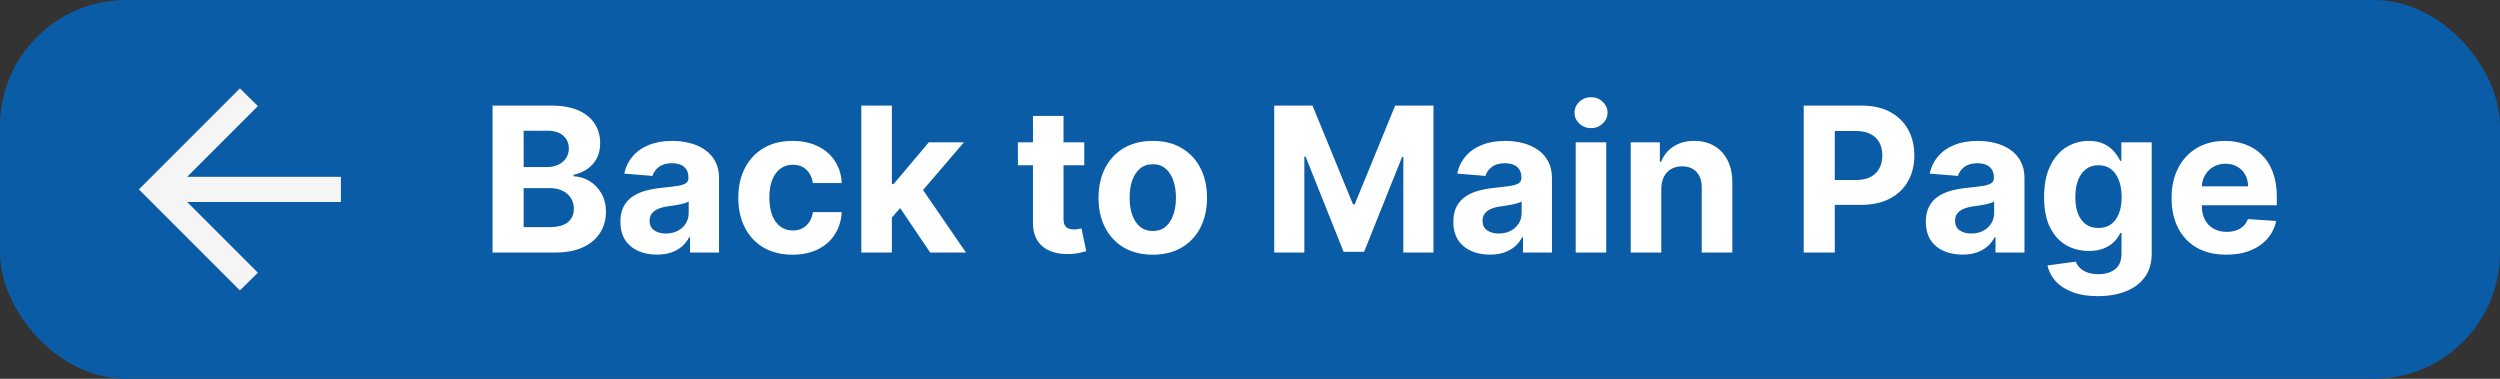 <svg width="198" height="30" viewBox="0 0 198 30" fill="none" xmlns="http://www.w3.org/2000/svg">
<rect x="0" y="0" width="198" height="30" fill="#333333" stroke="none"/>
<rect width="198" height="30" rx="10" fill="#0B5CA6"/>
<path d="M39.011 20V8.364H43.67C44.526 8.364 45.24 8.491 45.812 8.744C46.385 8.998 46.814 9.35 47.102 9.801C47.39 10.248 47.534 10.763 47.534 11.347C47.534 11.801 47.443 12.201 47.261 12.546C47.08 12.886 46.83 13.167 46.511 13.386C46.197 13.602 45.837 13.756 45.432 13.847V13.96C45.875 13.979 46.29 14.104 46.676 14.335C47.066 14.566 47.383 14.89 47.625 15.307C47.867 15.72 47.989 16.212 47.989 16.784C47.989 17.401 47.835 17.953 47.528 18.438C47.225 18.919 46.776 19.299 46.182 19.579C45.587 19.86 44.854 20 43.983 20H39.011ZM41.472 17.989H43.477C44.163 17.989 44.663 17.858 44.977 17.597C45.292 17.331 45.449 16.979 45.449 16.54C45.449 16.218 45.371 15.934 45.216 15.688C45.061 15.441 44.839 15.248 44.551 15.108C44.267 14.968 43.928 14.898 43.534 14.898H41.472V17.989ZM41.472 13.233H43.295C43.633 13.233 43.932 13.174 44.193 13.057C44.458 12.936 44.667 12.765 44.818 12.546C44.974 12.326 45.051 12.062 45.051 11.756C45.051 11.335 44.901 10.996 44.602 10.739C44.307 10.481 43.886 10.352 43.341 10.352H41.472V13.233ZM52.033 20.165C51.476 20.165 50.98 20.068 50.544 19.875C50.108 19.678 49.764 19.388 49.51 19.006C49.26 18.619 49.135 18.138 49.135 17.562C49.135 17.078 49.224 16.671 49.402 16.341C49.58 16.011 49.822 15.746 50.129 15.546C50.436 15.345 50.785 15.193 51.175 15.091C51.569 14.989 51.981 14.917 52.413 14.875C52.921 14.822 53.33 14.773 53.641 14.727C53.951 14.678 54.177 14.606 54.317 14.511C54.457 14.417 54.527 14.277 54.527 14.091V14.057C54.527 13.697 54.413 13.419 54.186 13.222C53.963 13.025 53.644 12.926 53.231 12.926C52.796 12.926 52.449 13.023 52.192 13.216C51.934 13.405 51.764 13.644 51.68 13.932L49.442 13.75C49.555 13.22 49.779 12.761 50.112 12.375C50.446 11.985 50.876 11.686 51.402 11.477C51.932 11.265 52.546 11.159 53.243 11.159C53.728 11.159 54.192 11.216 54.635 11.329C55.082 11.443 55.478 11.619 55.822 11.858C56.171 12.097 56.446 12.403 56.646 12.778C56.847 13.15 56.947 13.595 56.947 14.114V20H54.652V18.79H54.584C54.444 19.062 54.256 19.303 54.021 19.511C53.786 19.716 53.504 19.877 53.175 19.994C52.845 20.108 52.465 20.165 52.033 20.165ZM52.726 18.494C53.082 18.494 53.396 18.424 53.669 18.284C53.942 18.14 54.156 17.947 54.311 17.704C54.466 17.462 54.544 17.188 54.544 16.881V15.954C54.468 16.004 54.364 16.049 54.231 16.091C54.103 16.129 53.957 16.165 53.794 16.199C53.631 16.229 53.468 16.258 53.305 16.284C53.142 16.307 52.995 16.328 52.862 16.347C52.578 16.388 52.33 16.454 52.118 16.546C51.906 16.636 51.741 16.759 51.624 16.915C51.506 17.066 51.447 17.256 51.447 17.483C51.447 17.812 51.567 18.064 51.805 18.239C52.048 18.409 52.355 18.494 52.726 18.494ZM62.769 20.171C61.874 20.171 61.106 19.981 60.462 19.602C59.822 19.22 59.329 18.689 58.984 18.011C58.644 17.333 58.473 16.553 58.473 15.671C58.473 14.777 58.645 13.992 58.99 13.318C59.339 12.64 59.833 12.112 60.473 11.733C61.113 11.35 61.874 11.159 62.757 11.159C63.519 11.159 64.185 11.297 64.757 11.574C65.329 11.85 65.782 12.239 66.115 12.739C66.448 13.239 66.632 13.826 66.666 14.5H64.382C64.318 14.064 64.147 13.714 63.871 13.449C63.598 13.18 63.24 13.046 62.797 13.046C62.422 13.046 62.094 13.148 61.814 13.352C61.537 13.553 61.322 13.847 61.166 14.233C61.011 14.619 60.933 15.087 60.933 15.636C60.933 16.193 61.009 16.667 61.16 17.057C61.316 17.447 61.534 17.744 61.814 17.949C62.094 18.153 62.422 18.256 62.797 18.256C63.073 18.256 63.322 18.199 63.541 18.085C63.765 17.972 63.948 17.807 64.092 17.591C64.24 17.371 64.337 17.108 64.382 16.801H66.666C66.628 17.468 66.447 18.055 66.121 18.562C65.799 19.066 65.354 19.46 64.785 19.744C64.217 20.028 63.545 20.171 62.769 20.171ZM70.409 17.489L70.415 14.585H70.767L73.562 11.273H76.341L72.585 15.659H72.011L70.409 17.489ZM68.216 20V8.364H70.636V20H68.216ZM73.671 20L71.102 16.199L72.716 14.489L76.506 20H73.671ZM85.874 11.273V13.091H80.618V11.273H85.874ZM81.811 9.182H84.231V17.318C84.231 17.542 84.266 17.716 84.334 17.841C84.402 17.962 84.497 18.047 84.618 18.097C84.743 18.146 84.887 18.171 85.05 18.171C85.163 18.171 85.277 18.161 85.391 18.142C85.504 18.119 85.591 18.102 85.652 18.091L86.033 19.892C85.912 19.93 85.741 19.974 85.521 20.023C85.302 20.076 85.035 20.108 84.72 20.119C84.137 20.142 83.626 20.064 83.186 19.886C82.751 19.708 82.412 19.432 82.169 19.057C81.927 18.682 81.807 18.208 81.811 17.636V9.182ZM91.3 20.171C90.417 20.171 89.654 19.983 89.01 19.608C88.37 19.229 87.876 18.703 87.527 18.028C87.178 17.35 87.004 16.564 87.004 15.671C87.004 14.769 87.178 13.981 87.527 13.307C87.876 12.629 88.37 12.102 89.01 11.727C89.654 11.348 90.417 11.159 91.3 11.159C92.182 11.159 92.944 11.348 93.584 11.727C94.228 12.102 94.724 12.629 95.072 13.307C95.421 13.981 95.595 14.769 95.595 15.671C95.595 16.564 95.421 17.35 95.072 18.028C94.724 18.703 94.228 19.229 93.584 19.608C92.944 19.983 92.182 20.171 91.3 20.171ZM91.311 18.296C91.713 18.296 92.048 18.182 92.317 17.954C92.586 17.724 92.788 17.409 92.925 17.011C93.065 16.614 93.135 16.161 93.135 15.653C93.135 15.146 93.065 14.693 92.925 14.296C92.788 13.898 92.586 13.583 92.317 13.352C92.048 13.121 91.713 13.006 91.311 13.006C90.906 13.006 90.565 13.121 90.288 13.352C90.016 13.583 89.809 13.898 89.669 14.296C89.533 14.693 89.465 15.146 89.465 15.653C89.465 16.161 89.533 16.614 89.669 17.011C89.809 17.409 90.016 17.724 90.288 17.954C90.565 18.182 90.906 18.296 91.311 18.296ZM100.918 8.364H103.952L107.156 16.182H107.293L110.497 8.364H113.531V20H111.145V12.426H111.048L108.037 19.943H106.412L103.401 12.398H103.304V20H100.918V8.364ZM118.001 20.165C117.445 20.165 116.948 20.068 116.513 19.875C116.077 19.678 115.732 19.388 115.479 19.006C115.229 18.619 115.104 18.138 115.104 17.562C115.104 17.078 115.193 16.671 115.371 16.341C115.549 16.011 115.791 15.746 116.098 15.546C116.405 15.345 116.753 15.193 117.143 15.091C117.537 14.989 117.95 14.917 118.382 14.875C118.89 14.822 119.299 14.773 119.609 14.727C119.92 14.678 120.145 14.606 120.286 14.511C120.426 14.417 120.496 14.277 120.496 14.091V14.057C120.496 13.697 120.382 13.419 120.155 13.222C119.931 13.025 119.613 12.926 119.2 12.926C118.765 12.926 118.418 13.023 118.161 13.216C117.903 13.405 117.732 13.644 117.649 13.932L115.411 13.75C115.524 13.22 115.748 12.761 116.081 12.375C116.414 11.985 116.844 11.686 117.371 11.477C117.901 11.265 118.515 11.159 119.212 11.159C119.696 11.159 120.161 11.216 120.604 11.329C121.051 11.443 121.446 11.619 121.791 11.858C122.14 12.097 122.414 12.403 122.615 12.778C122.816 13.15 122.916 13.595 122.916 14.114V20H120.621V18.79H120.553C120.412 19.062 120.225 19.303 119.99 19.511C119.755 19.716 119.473 19.877 119.143 19.994C118.814 20.108 118.433 20.165 118.001 20.165ZM118.695 18.494C119.051 18.494 119.365 18.424 119.638 18.284C119.911 18.14 120.125 17.947 120.28 17.704C120.435 17.462 120.513 17.188 120.513 16.881V15.954C120.437 16.004 120.333 16.049 120.2 16.091C120.071 16.129 119.926 16.165 119.763 16.199C119.6 16.229 119.437 16.258 119.274 16.284C119.111 16.307 118.964 16.328 118.831 16.347C118.547 16.388 118.299 16.454 118.087 16.546C117.875 16.636 117.71 16.759 117.592 16.915C117.475 17.066 117.416 17.256 117.416 17.483C117.416 17.812 117.536 18.064 117.774 18.239C118.017 18.409 118.323 18.494 118.695 18.494ZM124.794 20V11.273H127.214V20H124.794ZM126.01 10.148C125.65 10.148 125.341 10.028 125.084 9.79C124.83 9.547 124.703 9.258 124.703 8.92C124.703 8.587 124.83 8.301 125.084 8.062C125.341 7.82 125.65 7.699 126.01 7.699C126.37 7.699 126.677 7.82 126.93 8.062C127.188 8.301 127.317 8.587 127.317 8.92C127.317 9.258 127.188 9.547 126.93 9.79C126.677 10.028 126.37 10.148 126.01 10.148ZM131.574 14.954V20H129.153V11.273H131.46V12.812H131.562C131.756 12.305 132.08 11.903 132.534 11.608C132.989 11.309 133.54 11.159 134.188 11.159C134.794 11.159 135.322 11.292 135.773 11.557C136.223 11.822 136.574 12.201 136.824 12.693C137.074 13.182 137.199 13.765 137.199 14.443V20H134.778V14.875C134.782 14.341 134.646 13.924 134.369 13.625C134.093 13.322 133.712 13.171 133.227 13.171C132.902 13.171 132.614 13.241 132.364 13.381C132.117 13.521 131.924 13.725 131.784 13.994C131.648 14.259 131.578 14.579 131.574 14.954ZM142.855 20V8.364H147.446C148.329 8.364 149.08 8.532 149.702 8.869C150.323 9.203 150.796 9.667 151.122 10.261C151.452 10.852 151.616 11.534 151.616 12.307C151.616 13.079 151.45 13.761 151.116 14.352C150.783 14.943 150.3 15.403 149.668 15.733C149.039 16.062 148.277 16.227 147.384 16.227H144.457V14.256H146.986C147.459 14.256 147.849 14.174 148.156 14.011C148.467 13.845 148.698 13.616 148.849 13.324C149.005 13.028 149.082 12.689 149.082 12.307C149.082 11.921 149.005 11.583 148.849 11.296C148.698 11.004 148.467 10.778 148.156 10.619C147.846 10.456 147.452 10.375 146.974 10.375H145.315V20H142.855ZM155.423 20.165C154.866 20.165 154.37 20.068 153.935 19.875C153.499 19.678 153.154 19.388 152.901 19.006C152.651 18.619 152.526 18.138 152.526 17.562C152.526 17.078 152.615 16.671 152.793 16.341C152.971 16.011 153.213 15.746 153.52 15.546C153.827 15.345 154.175 15.193 154.565 15.091C154.959 14.989 155.372 14.917 155.804 14.875C156.312 14.822 156.721 14.773 157.031 14.727C157.342 14.678 157.567 14.606 157.707 14.511C157.848 14.417 157.918 14.277 157.918 14.091V14.057C157.918 13.697 157.804 13.419 157.577 13.222C157.353 13.025 157.035 12.926 156.622 12.926C156.187 12.926 155.84 13.023 155.582 13.216C155.325 13.405 155.154 13.644 155.071 13.932L152.832 13.75C152.946 13.22 153.17 12.761 153.503 12.375C153.836 11.985 154.266 11.686 154.793 11.477C155.323 11.265 155.937 11.159 156.634 11.159C157.118 11.159 157.582 11.216 158.026 11.329C158.473 11.443 158.868 11.619 159.213 11.858C159.562 12.097 159.836 12.403 160.037 12.778C160.238 13.15 160.338 13.595 160.338 14.114V20H158.043V18.79H157.974C157.834 19.062 157.647 19.303 157.412 19.511C157.177 19.716 156.895 19.877 156.565 19.994C156.236 20.108 155.855 20.165 155.423 20.165ZM156.116 18.494C156.473 18.494 156.787 18.424 157.06 18.284C157.332 18.14 157.546 17.947 157.702 17.704C157.857 17.462 157.935 17.188 157.935 16.881V15.954C157.859 16.004 157.755 16.049 157.622 16.091C157.493 16.129 157.348 16.165 157.185 16.199C157.022 16.229 156.859 16.258 156.696 16.284C156.533 16.307 156.385 16.328 156.253 16.347C155.969 16.388 155.721 16.454 155.509 16.546C155.296 16.636 155.132 16.759 155.014 16.915C154.897 17.066 154.838 17.256 154.838 17.483C154.838 17.812 154.957 18.064 155.196 18.239C155.438 18.409 155.745 18.494 156.116 18.494ZM166.148 23.454C165.364 23.454 164.691 23.347 164.131 23.131C163.574 22.919 163.131 22.629 162.801 22.261C162.472 21.894 162.258 21.481 162.159 21.023L164.398 20.722C164.466 20.896 164.574 21.059 164.722 21.21C164.869 21.362 165.064 21.483 165.307 21.574C165.553 21.669 165.852 21.716 166.205 21.716C166.731 21.716 167.165 21.587 167.506 21.329C167.85 21.076 168.023 20.65 168.023 20.051V18.454H167.92C167.814 18.697 167.655 18.926 167.443 19.142C167.231 19.358 166.958 19.534 166.625 19.671C166.292 19.807 165.894 19.875 165.432 19.875C164.777 19.875 164.18 19.724 163.642 19.421C163.108 19.114 162.682 18.646 162.364 18.017C162.049 17.384 161.892 16.585 161.892 15.619C161.892 14.631 162.053 13.805 162.375 13.142C162.697 12.479 163.125 11.983 163.659 11.653C164.197 11.324 164.786 11.159 165.426 11.159C165.915 11.159 166.324 11.242 166.653 11.409C166.983 11.572 167.248 11.777 167.449 12.023C167.653 12.265 167.811 12.504 167.92 12.739H168.011V11.273H170.415V20.085C170.415 20.828 170.233 21.449 169.869 21.949C169.506 22.449 169.002 22.824 168.358 23.074C167.718 23.328 166.981 23.454 166.148 23.454ZM166.199 18.057C166.589 18.057 166.919 17.96 167.188 17.767C167.46 17.57 167.669 17.29 167.812 16.926C167.96 16.559 168.034 16.119 168.034 15.608C168.034 15.097 167.962 14.653 167.818 14.278C167.674 13.9 167.466 13.606 167.193 13.398C166.92 13.189 166.589 13.085 166.199 13.085C165.801 13.085 165.466 13.193 165.193 13.409C164.92 13.621 164.714 13.917 164.574 14.296C164.434 14.674 164.364 15.112 164.364 15.608C164.364 16.112 164.434 16.547 164.574 16.915C164.718 17.278 164.924 17.561 165.193 17.761C165.466 17.958 165.801 18.057 166.199 18.057ZM176.318 20.171C175.42 20.171 174.648 19.989 174 19.625C173.356 19.258 172.86 18.739 172.511 18.068C172.163 17.394 171.989 16.597 171.989 15.676C171.989 14.778 172.163 13.991 172.511 13.312C172.86 12.634 173.35 12.106 173.983 11.727C174.619 11.348 175.366 11.159 176.222 11.159C176.797 11.159 177.333 11.252 177.83 11.438C178.33 11.619 178.765 11.894 179.136 12.261C179.511 12.629 179.803 13.091 180.011 13.648C180.22 14.201 180.324 14.848 180.324 15.591V16.256H172.955V14.756H178.045C178.045 14.407 177.97 14.098 177.818 13.829C177.667 13.561 177.456 13.35 177.188 13.199C176.922 13.044 176.614 12.966 176.261 12.966C175.894 12.966 175.568 13.051 175.284 13.222C175.004 13.388 174.784 13.614 174.625 13.898C174.466 14.178 174.384 14.491 174.381 14.835V16.261C174.381 16.693 174.46 17.066 174.619 17.381C174.782 17.695 175.011 17.938 175.307 18.108C175.602 18.278 175.953 18.364 176.358 18.364C176.627 18.364 176.873 18.326 177.097 18.25C177.32 18.174 177.511 18.061 177.67 17.909C177.83 17.758 177.951 17.572 178.034 17.352L180.273 17.5C180.159 18.038 179.926 18.508 179.574 18.909C179.225 19.307 178.775 19.617 178.222 19.841C177.672 20.061 177.038 20.171 176.318 20.171Z" fill="white"/>
<path d="M14.825 16L20.425 21.6L19 23L11 15L19 7L20.425 8.4L14.825 14H27V16H14.825Z" fill="#F5F5F5"/>
</svg>
